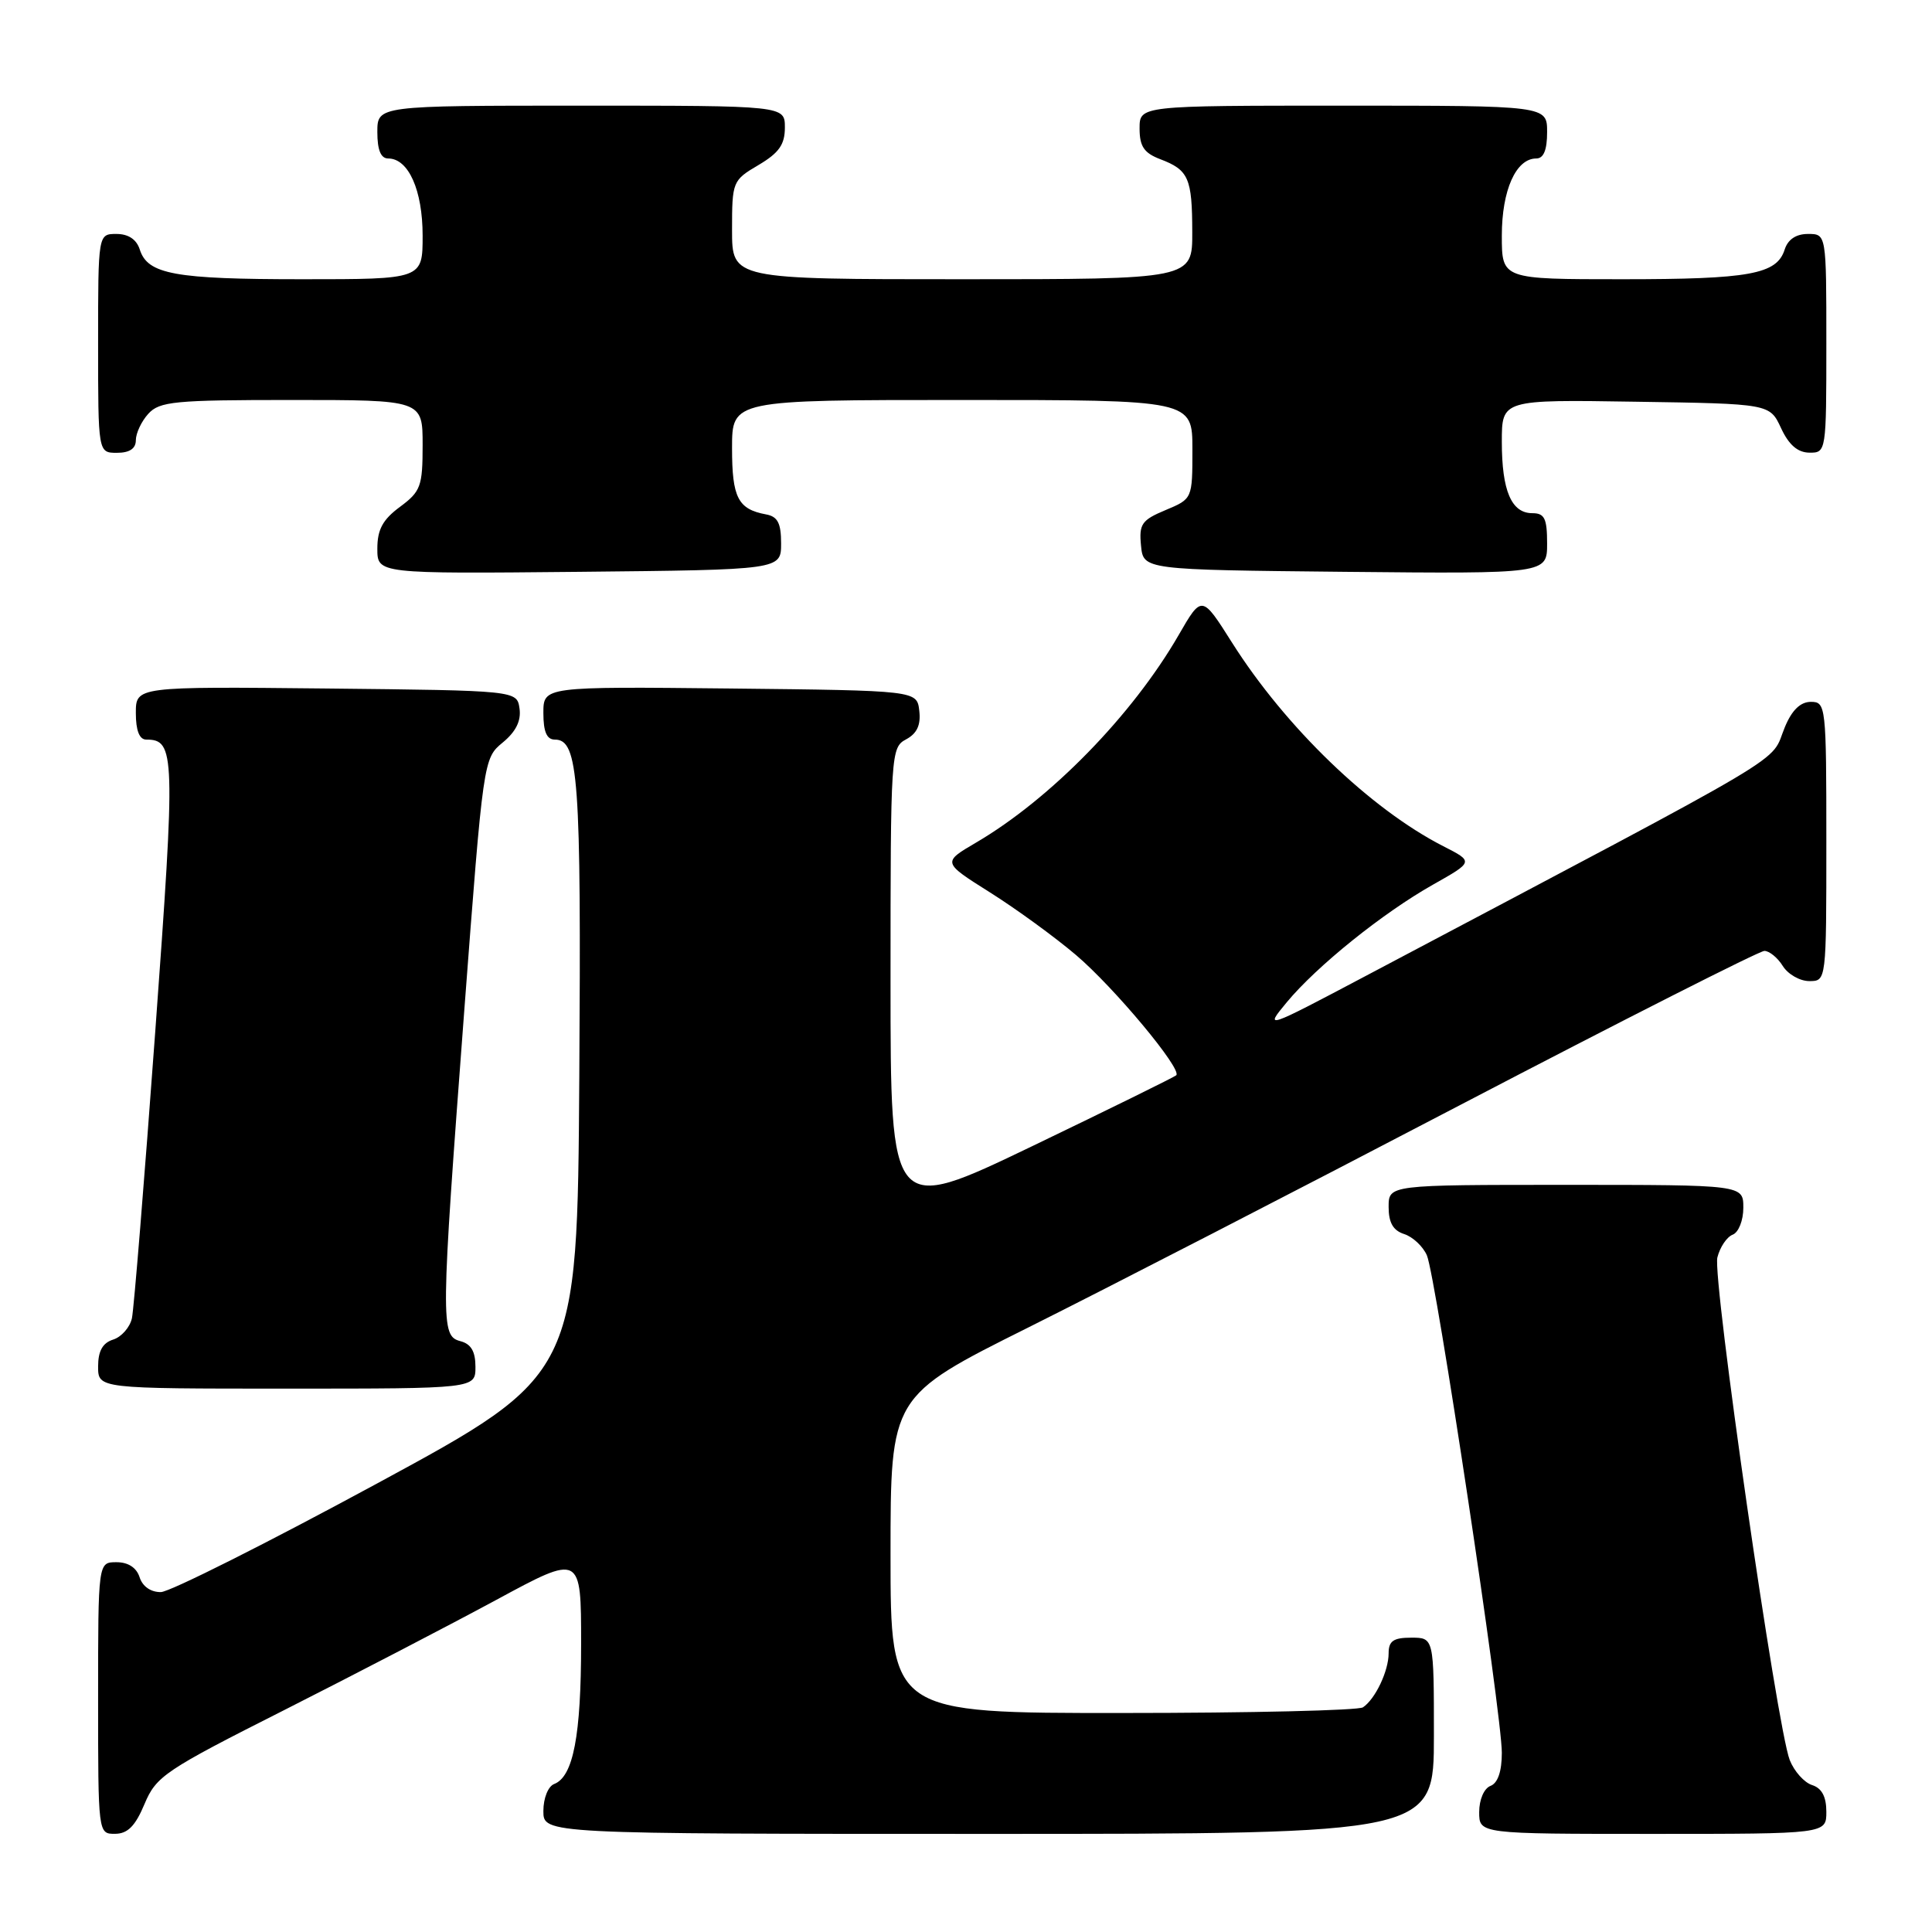 <?xml version="1.0" encoding="UTF-8" standalone="no"?>
<!DOCTYPE svg PUBLIC "-//W3C//DTD SVG 1.1//EN" "http://www.w3.org/Graphics/SVG/1.1/DTD/svg11.dtd" >
<svg xmlns="http://www.w3.org/2000/svg" xmlns:xlink="http://www.w3.org/1999/xlink" version="1.1" viewBox="0 0 256 256">
 <g >
 <path fill="currentColor"
d=" M 19.15 239.04 C 20.70 235.35 21.84 234.58 37.65 226.60 C 46.92 221.91 59.56 215.34 65.75 212.00 C 77.00 205.91 77.00 205.91 77.00 217.81 C 77.00 229.99 75.96 235.42 73.43 236.39 C 72.63 236.70 72.00 238.26 72.00 239.97 C 72.00 243.00 72.00 243.00 131.00 243.00 C 190.00 243.00 190.00 243.00 190.00 230.00 C 190.00 217.00 190.00 217.00 187.00 217.00 C 184.63 217.00 184.00 217.44 184.00 219.07 C 184.00 221.42 182.23 225.14 180.60 226.23 C 180.00 226.64 165.66 226.98 148.75 226.98 C 118.00 227.00 118.00 227.00 118.00 206.01 C 118.00 185.01 118.00 185.01 136.25 175.90 C 146.29 170.89 172.07 157.61 193.54 146.39 C 215.02 135.18 233.13 126.00 233.79 126.00 C 234.44 126.00 235.55 126.90 236.23 128.00 C 236.92 129.10 238.50 130.00 239.74 130.00 C 242.00 130.00 242.00 130.00 242.00 111.50 C 242.00 93.51 241.94 93.00 239.95 93.00 C 238.57 93.00 237.44 94.09 236.51 96.33 C 234.40 101.37 239.24 98.49 181.00 129.30 C 167.59 136.39 167.52 136.41 170.50 132.81 C 174.48 128.01 183.22 120.98 189.88 117.22 C 195.27 114.18 195.27 114.18 191.25 112.13 C 181.59 107.20 170.33 96.35 163.25 85.15 C 159.25 78.82 159.25 78.82 156.17 84.16 C 150.04 94.77 139.21 105.86 129.33 111.65 C 124.86 114.27 124.86 114.27 131.18 118.25 C 134.66 120.44 139.78 124.17 142.57 126.54 C 147.63 130.84 156.66 141.67 155.86 142.48 C 155.62 142.71 147.01 146.95 136.72 151.90 C 118.00 160.89 118.00 160.89 118.00 129.98 C 118.00 99.79 118.05 99.04 120.06 97.97 C 121.51 97.19 122.03 96.07 121.81 94.18 C 121.50 91.50 121.50 91.50 96.75 91.23 C 72.00 90.97 72.00 90.97 72.00 94.48 C 72.00 96.97 72.45 98.00 73.52 98.00 C 76.66 98.00 77.02 103.04 76.76 142.69 C 76.50 182.19 76.50 182.19 50.00 196.55 C 35.42 204.45 22.52 210.93 21.32 210.96 C 19.99 210.98 18.89 210.22 18.50 209.00 C 18.09 207.72 16.99 207.00 15.43 207.00 C 13.00 207.00 13.00 207.00 13.00 225.00 C 13.00 243.00 13.00 243.00 15.25 242.99 C 16.92 242.98 17.93 241.96 19.15 239.04 Z  M 242.00 240.07 C 242.00 238.07 241.40 236.94 240.11 236.53 C 239.07 236.20 237.74 234.71 237.15 233.22 C 235.45 228.86 226.88 169.35 227.56 166.62 C 227.90 165.26 228.81 163.90 229.59 163.60 C 230.37 163.30 231.00 161.72 231.00 160.03 C 231.00 157.00 231.00 157.00 207.50 157.00 C 184.00 157.00 184.00 157.00 184.00 159.93 C 184.00 162.02 184.60 163.05 186.06 163.52 C 187.19 163.88 188.55 165.15 189.07 166.34 C 190.25 169.06 199.00 227.09 199.00 232.25 C 199.00 234.72 198.47 236.27 197.50 236.64 C 196.64 236.97 196.00 238.46 196.00 240.11 C 196.00 243.00 196.00 243.00 219.00 243.00 C 242.00 243.00 242.00 243.00 242.00 240.07 Z  M 63.00 181.12 C 63.00 179.07 62.42 178.08 61.00 177.71 C 58.37 177.02 58.39 175.37 61.52 133.88 C 64.04 100.62 64.06 100.49 66.61 98.39 C 68.35 96.96 69.07 95.52 68.84 93.89 C 68.50 91.50 68.50 91.50 43.25 91.23 C 18.00 90.97 18.00 90.97 18.00 94.48 C 18.00 96.80 18.47 98.00 19.38 98.00 C 23.21 98.00 23.27 99.79 20.57 136.71 C 19.13 156.40 17.74 173.48 17.48 174.68 C 17.21 175.88 16.10 177.15 15.00 177.50 C 13.60 177.94 13.00 179.01 13.00 181.07 C 13.00 184.00 13.00 184.00 38.00 184.00 C 63.00 184.00 63.00 184.00 63.00 181.12 Z  M 103.50 72.01 C 103.50 69.32 103.05 68.44 101.50 68.16 C 97.78 67.47 97.00 65.94 97.00 59.38 C 97.00 53.00 97.00 53.00 127.50 53.00 C 158.00 53.00 158.00 53.00 158.00 59.55 C 158.00 66.10 158.00 66.10 154.44 67.59 C 151.28 68.91 150.91 69.44 151.19 72.29 C 151.50 75.50 151.50 75.50 178.25 75.77 C 205.00 76.03 205.00 76.03 205.00 72.02 C 205.00 68.69 204.66 68.00 203.04 68.00 C 200.27 68.00 199.00 65.03 199.00 58.54 C 199.00 52.95 199.00 52.95 216.75 53.23 C 234.50 53.50 234.50 53.50 236.00 56.73 C 237.03 58.95 238.20 59.96 239.75 59.98 C 241.98 60.00 242.00 59.88 242.00 45.50 C 242.00 31.00 242.00 31.00 239.57 31.00 C 237.99 31.00 236.91 31.72 236.48 33.06 C 235.44 36.35 231.86 37.00 214.93 37.00 C 199.00 37.00 199.00 37.00 199.00 31.22 C 199.00 25.21 200.87 21.00 203.56 21.00 C 204.54 21.00 205.00 19.88 205.00 17.50 C 205.00 14.00 205.00 14.00 178.00 14.00 C 151.00 14.00 151.00 14.00 151.00 17.02 C 151.00 19.40 151.59 20.27 153.73 21.09 C 157.50 22.52 157.97 23.59 157.98 30.75 C 158.00 37.00 158.00 37.00 127.50 37.00 C 97.00 37.00 97.00 37.00 97.00 30.47 C 97.00 24.06 97.07 23.89 100.50 21.87 C 103.22 20.26 104.00 19.16 104.00 16.90 C 104.00 14.00 104.00 14.00 77.00 14.00 C 50.00 14.00 50.00 14.00 50.00 17.50 C 50.00 19.88 50.46 21.00 51.44 21.00 C 54.13 21.00 56.00 25.21 56.00 31.22 C 56.00 37.00 56.00 37.00 40.07 37.00 C 23.14 37.00 19.56 36.35 18.52 33.06 C 18.09 31.72 17.01 31.00 15.43 31.00 C 13.00 31.00 13.00 31.00 13.00 45.50 C 13.00 60.00 13.00 60.00 15.50 60.00 C 17.17 60.00 18.00 59.44 18.00 58.33 C 18.00 57.41 18.74 55.83 19.65 54.83 C 21.14 53.19 23.12 53.00 38.65 53.00 C 56.00 53.00 56.00 53.00 56.00 58.97 C 56.00 64.44 55.75 65.12 53.00 67.16 C 50.71 68.85 50.00 70.17 50.00 72.70 C 50.00 76.03 50.00 76.03 76.75 75.77 C 103.50 75.50 103.50 75.50 103.50 72.01 Z "/>
</g>
</svg>